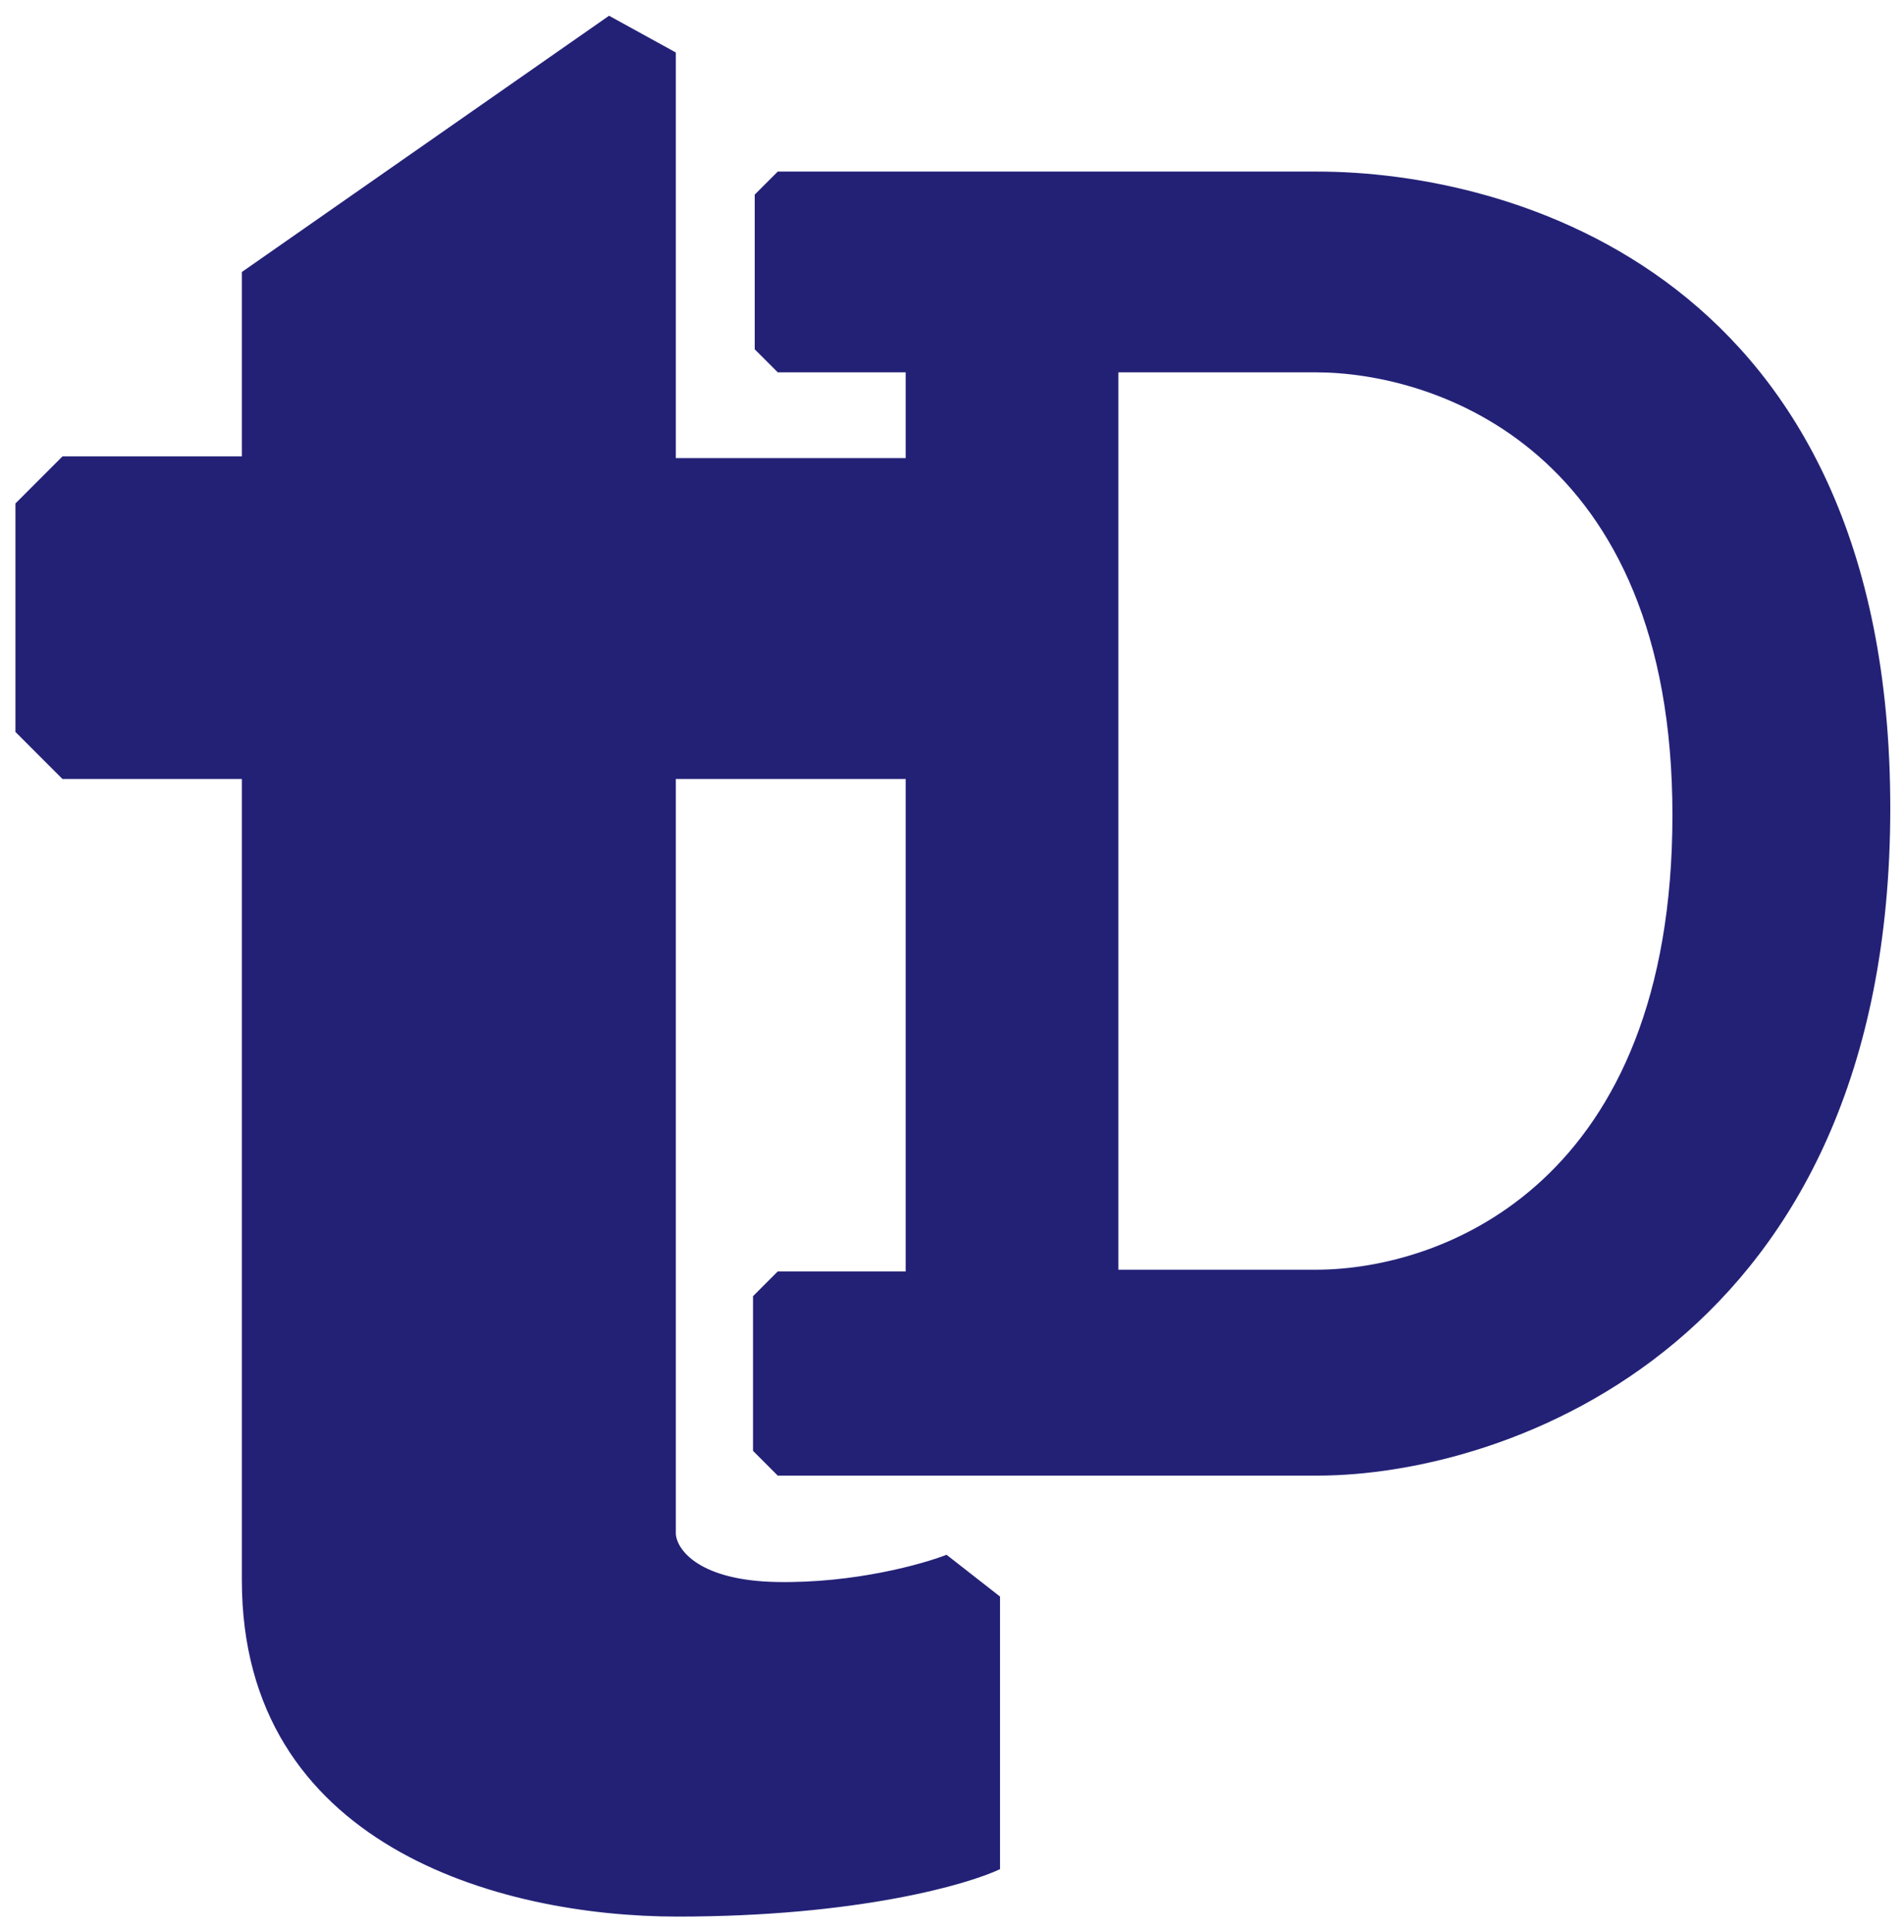 <svg width="555" height="563" viewBox="0 0 555 563" fill="none" xmlns="http://www.w3.org/2000/svg">
<g filter="url(#filter0_d_1_8)">
<path fill-rule="evenodd" clip-rule="evenodd" d="M70 79L177.5 4L197.5 15V133H263.5V109H226.5L219.5 102V56.5L226.5 49.5H384C440.5 49.5 551.5 79.5 551.5 235.5C551.5 391.5 439.833 430.5 384 430.5H226.5L219 423V377.5L226.5 370H263.5V227.5H197.5V447C197.833 451.333 204.1 460.1 226.5 460.5C248.9 460.9 268.833 455.333 276 452.5L292 465V545C282.333 549.667 249.9 559 197.5 559C145.1 559 70 538 70 460.5V227.5H18L4 213.5V146.5L18 132.5H70V79ZM326.5 109H383.5C418 109 487 131.1 487 237.5C487 343.9 421 369.5 383.5 369.5H326.5V109Z" fill="#232176"/>
<path d="M177.5 4L177.741 3.562L177.469 3.412L177.214 3.59L177.5 4ZM70 79L69.714 78.59L69.5 78.739V79H70ZM197.5 15H198V14.704L197.741 14.562L197.5 15ZM197.5 133H197V133.5H197.5V133ZM263.5 133V133.5H264V133H263.5ZM263.5 109H264V108.5H263.5V109ZM226.5 109L226.146 109.354L226.293 109.5H226.5V109ZM219.5 102H219V102.207L219.146 102.354L219.5 102ZM219.5 56.5L219.146 56.146L219 56.293V56.5H219.5ZM226.5 49.5V49H226.293L226.146 49.146L226.5 49.5ZM226.5 430.5L226.146 430.854L226.293 431H226.5V430.5ZM219 423H218.5V423.207L218.646 423.354L219 423ZM219 377.5L218.646 377.146L218.5 377.293V377.5H219ZM226.5 370V369.5H226.293L226.146 369.646L226.5 370ZM263.5 370V370.5H264V370H263.5ZM263.5 227.5H264V227H263.5V227.5ZM197.5 227.5V227H197V227.5H197.5ZM197.5 447H197V447.019L197.001 447.038L197.5 447ZM276 452.5L276.308 452.106L276.082 451.93L275.816 452.035L276 452.5ZM292 465H292.5V464.756L292.308 464.606L292 465ZM292 545L292.217 545.45L292.5 545.314V545H292ZM70 227.5H70.5V227H70V227.5ZM18 227.5L17.646 227.854L17.793 228H18V227.5ZM4 213.5H3.5V213.707L3.646 213.854L4 213.5ZM4 146.5L3.646 146.146L3.5 146.293V146.5H4ZM18 132.5V132H17.793L17.646 132.146L18 132.5ZM70 132.5V133H70.5V132.5H70ZM326.5 109V108.5H326V109H326.5ZM326.5 369.5H326V370H326.5V369.5ZM177.214 3.59L69.714 78.59L70.286 79.41L177.786 4.41L177.214 3.59ZM197.741 14.562L177.741 3.562L177.259 4.438L197.259 15.438L197.741 14.562ZM198 133V15H197V133H198ZM263.5 132.5H197.5V133.5H263.5V132.5ZM263 109V133H264V109H263ZM226.5 109.5H263.5V108.5H226.5V109.5ZM219.146 102.354L226.146 109.354L226.854 108.646L219.854 101.646L219.146 102.354ZM219 56.5V102H220V56.5H219ZM226.146 49.146L219.146 56.146L219.854 56.854L226.854 49.854L226.146 49.146ZM384 49H226.5V50H384V49ZM552 235.5C552 157.367 524.194 110.712 489.244 83.605C454.317 56.517 412.322 49 384 49V50C412.178 50 453.933 57.483 488.631 84.395C523.306 111.288 551 157.633 551 235.5H552ZM384 431C412.014 431 454.008 421.221 489.009 391.883C524.029 362.529 552 313.633 552 235.5H551C551 313.367 523.138 361.971 488.366 391.117C453.575 420.279 411.82 430 384 430V431ZM226.5 431H384V430H226.5V431ZM218.646 423.354L226.146 430.854L226.854 430.146L219.354 422.646L218.646 423.354ZM218.5 377.5V423H219.5V377.5H218.5ZM226.146 369.646L218.646 377.146L219.354 377.854L226.854 370.354L226.146 369.646ZM263.5 369.5H226.5V370.5H263.5V369.5ZM263 227.5V370H264V227.5H263ZM197.5 228H263.5V227H197.5V228ZM198 447V227.5H197V447H198ZM226.509 460C204.176 459.601 198.3 450.884 197.999 446.962L197.001 447.038C197.366 451.783 204.024 460.599 226.491 461L226.509 460ZM275.816 452.035C268.702 454.848 248.834 460.399 226.509 460L226.491 461C248.966 461.401 268.965 455.819 276.184 452.965L275.816 452.035ZM292.308 464.606L276.308 452.106L275.692 452.894L291.692 465.394L292.308 464.606ZM292.5 545V465H291.5V545H292.5ZM197.5 559.5C249.943 559.5 282.459 550.161 292.217 545.45L291.783 544.55C282.208 549.172 249.857 558.5 197.5 558.5V559.5ZM69.5 460.5C69.5 499.449 88.388 524.228 113.846 539.243C139.275 554.242 171.248 559.5 197.5 559.5V558.5C171.352 558.5 139.575 553.258 114.354 538.382C89.162 523.522 70.5 499.051 70.5 460.5H69.5ZM69.5 227.5V460.5H70.5V227.5H69.5ZM18 228H70V227H18V228ZM3.646 213.854L17.646 227.854L18.354 227.146L4.354 213.146L3.646 213.854ZM3.5 146.5V213.5H4.5V146.5H3.5ZM17.646 132.146L3.646 146.146L4.354 146.854L18.354 132.854L17.646 132.146ZM70 132H18V133H70V132ZM69.5 79V132.5H70.5V79H69.5ZM383.5 108.5H326.5V109.5H383.5V108.5ZM487.5 237.5C487.5 184.183 470.207 151.91 448.516 132.973C426.842 114.051 400.841 108.5 383.5 108.5V109.5C400.659 109.5 426.408 114.999 447.859 133.727C469.293 152.44 486.5 184.417 486.5 237.5H487.5ZM383.5 370C402.351 370 428.356 363.568 449.653 343.766C470.962 323.953 487.5 290.809 487.5 237.5H486.5C486.5 290.591 470.038 323.447 448.972 343.034C427.894 362.632 402.149 369 383.5 369V370ZM326.5 370H383.5V369H326.5V370ZM326 109V369.5H327V109H326Z" fill="white"/>
</g>
<defs>
<filter id="filter0_d_1_8" x="0.5" y="0.412" width="554.5" height="562.088" filterUnits="userSpaceOnUse" color-interpolation-filters="sRGB">
<feFlood flood-opacity="0" result="BackgroundImageFix"/>
<feColorMatrix in="SourceAlpha" type="matrix" values="0 0 0 0 0 0 0 0 0 0 0 0 0 0 0 0 0 0 127 0" result="hardAlpha"/>
<feOffset/>
<feGaussianBlur stdDeviation="1.5"/>
<feColorMatrix type="matrix" values="0 0 0 0 1 0 0 0 0 1 0 0 0 0 1 0 0 0 1 0"/>
<feBlend mode="normal" in2="BackgroundImageFix" result="effect1_dropShadow_1_8"/>
<feBlend mode="normal" in="SourceGraphic" in2="effect1_dropShadow_1_8" result="shape"/>
</filter>
</defs>
</svg>
